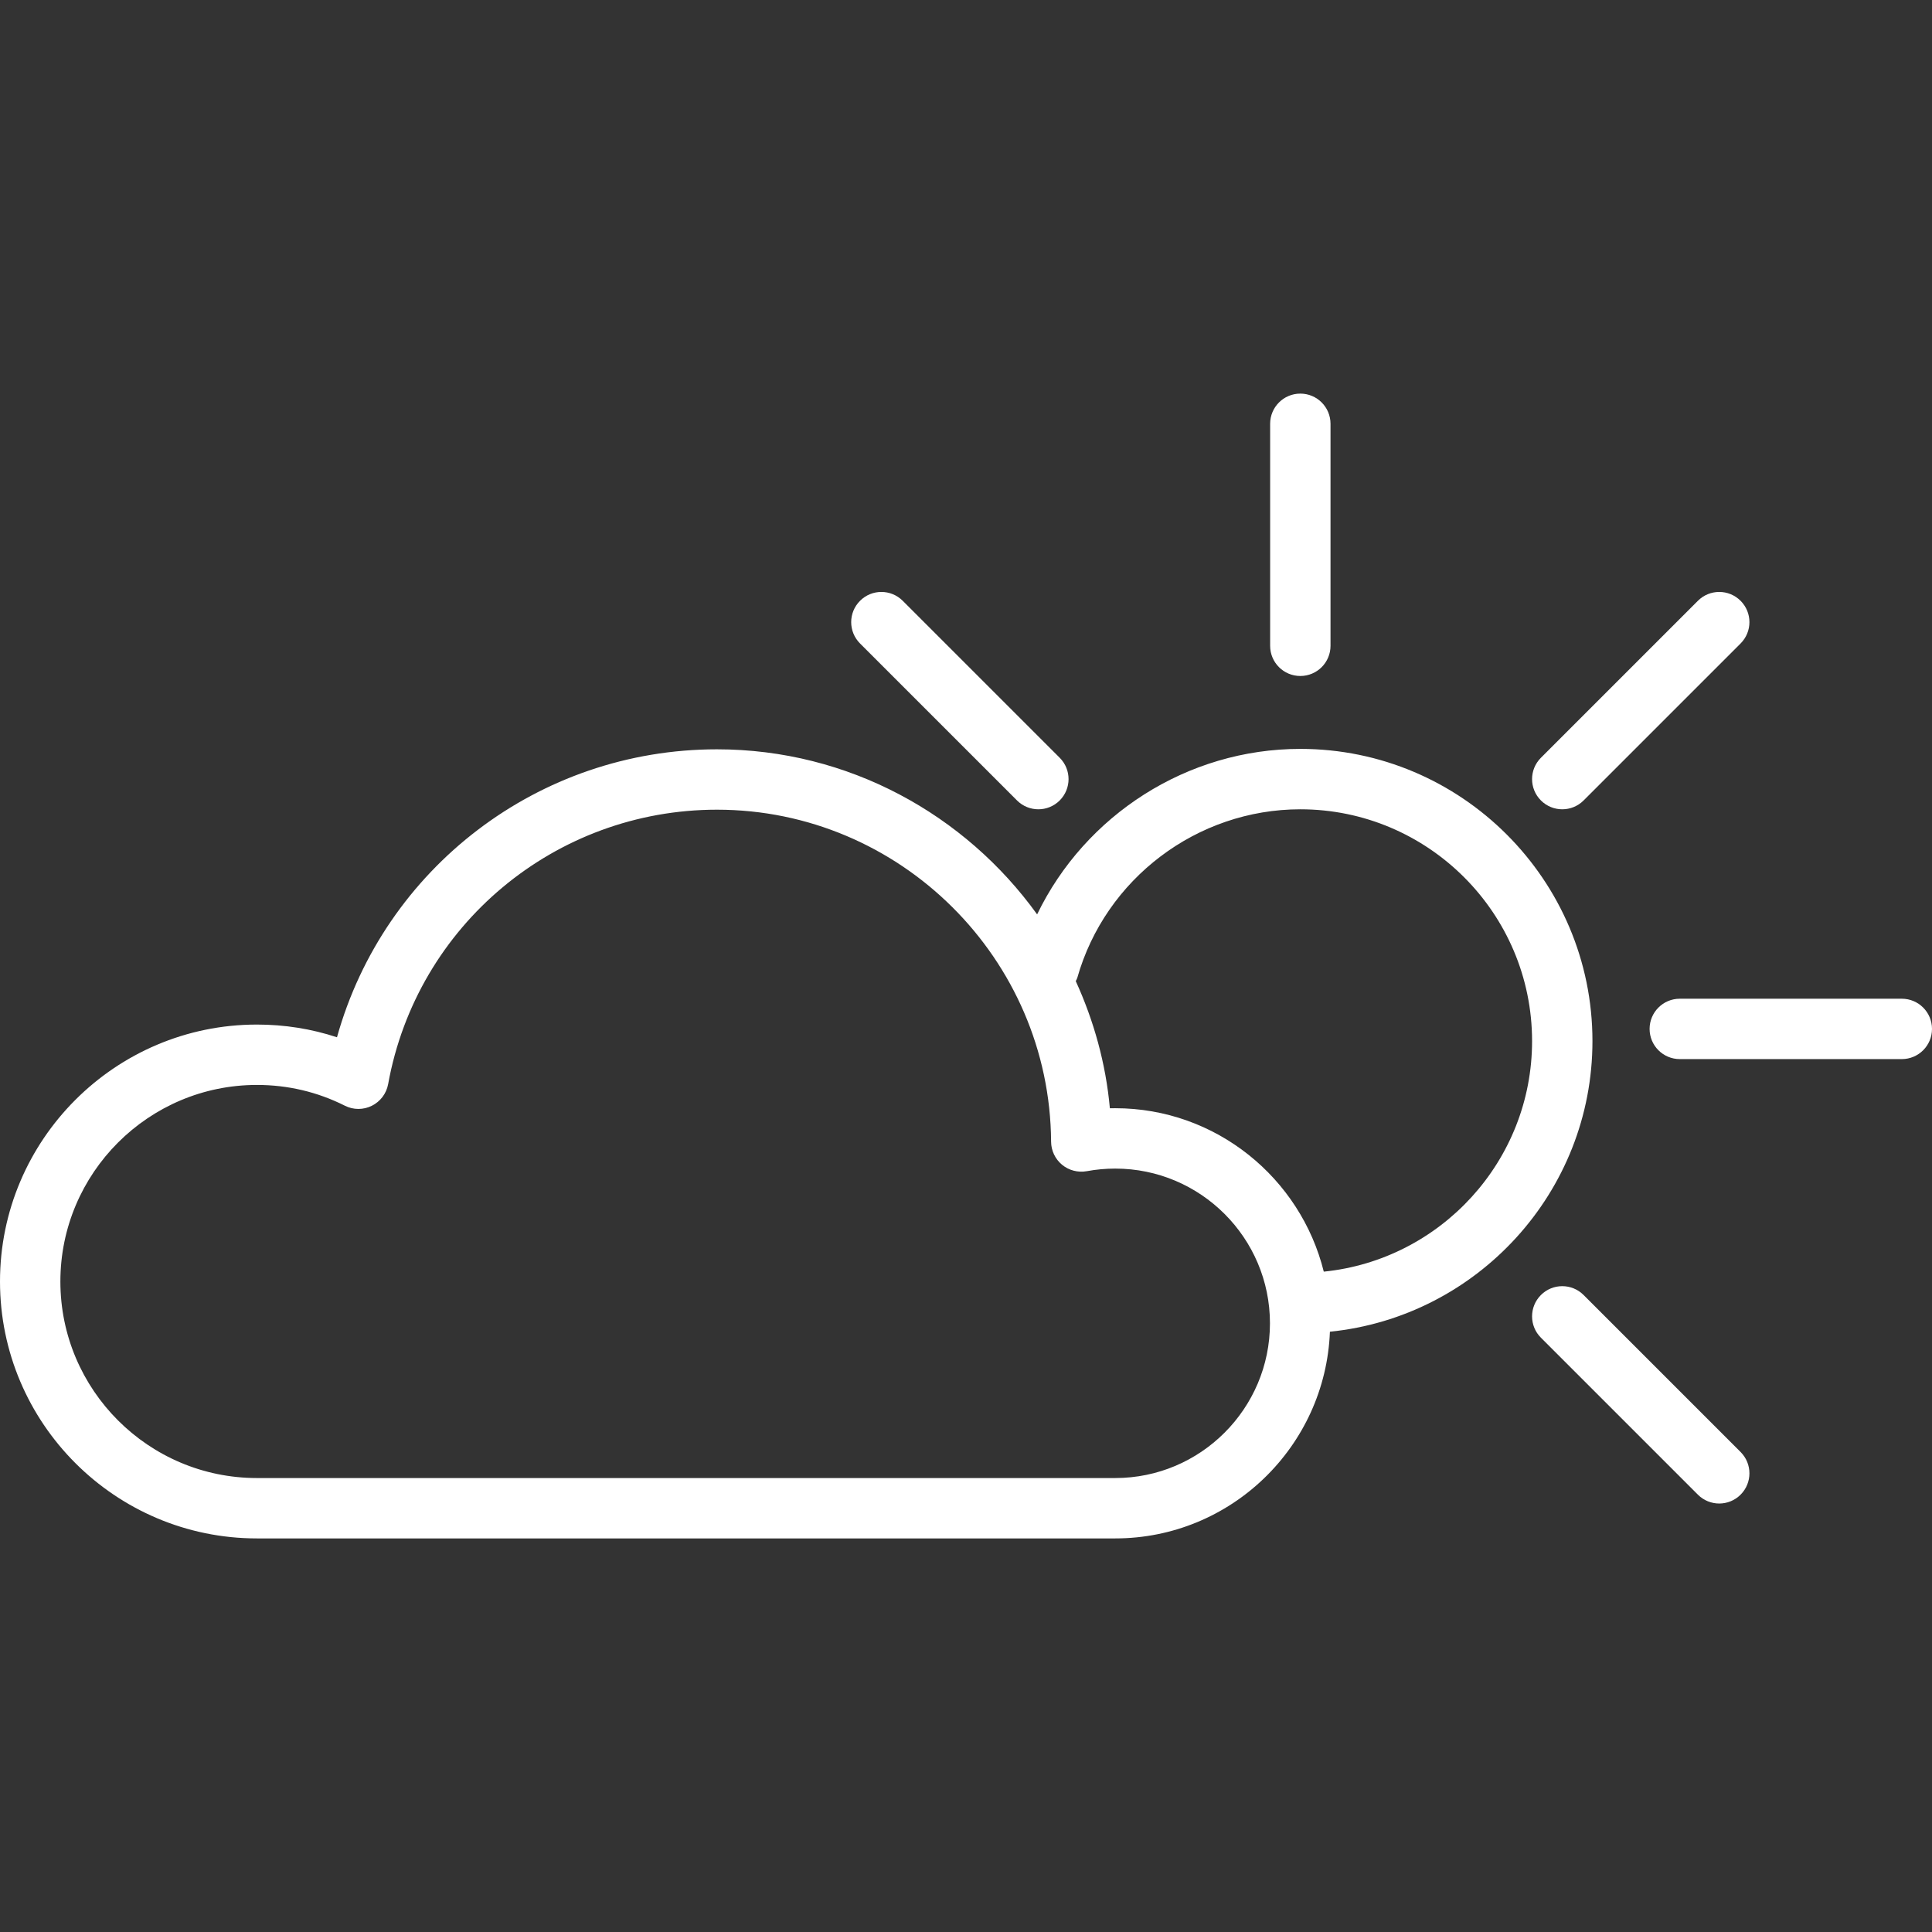 <?xml version="1.0" encoding="utf-8"?>
<!-- Generator: Adobe Illustrator 19.1.0, SVG Export Plug-In . SVG Version: 6.00 Build 0)  -->
<svg xmlns="http://www.w3.org/2000/svg" xmlns:xlink="http://www.w3.org/1999/xlink" version="1.1" id="Layer_1" x="0px" y="0px" viewBox="0 0 64 64" enable-background="new 0 0 64 64" xml:space="preserve" width="512px" height="512px">
<rect x="0" y="0" width="64" height="64" fill="#333333" stroke="none"/>
<g id="Sun-cloud">
	<path d="M52.752,34.486c0-5.336-4.341-9.678-9.677-9.678   c-3.747,0-7.127,2.189-8.719,5.482C31.978,26.987,28.109,24.822,23.75,24.822   c-5.914,0-11.026,3.944-12.587,9.539c-0.849-0.28-1.737-0.421-2.652-0.421   c-4.693,0-8.511,3.818-8.511,8.511s3.818,8.511,8.511,8.511h28.432   c3.835,0,6.964-3.047,7.112-6.847C48.932,43.622,52.752,39.492,52.752,34.486z    M36.943,48.962H8.511c-3.59,0-6.511-2.921-6.511-6.511   c0-3.59,2.921-6.511,6.511-6.511c1.026,0,2.006,0.232,2.913,0.688   c0.281,0.142,0.614,0.143,0.896,0.001c0.282-0.141,0.481-0.406,0.538-0.717   C13.81,30.646,18.391,26.822,23.75,26.822c6.065,0,11.03,4.934,11.069,10.998   c0.002,0.296,0.135,0.575,0.363,0.764c0.228,0.188,0.527,0.265,0.819,0.213   c0.309-0.057,0.625-0.086,0.942-0.086c2.827,0,5.126,2.299,5.126,5.125   C42.069,46.662,39.77,48.962,36.943,48.962z M43.852,42.125   c-0.77-3.103-3.571-5.414-6.909-5.414c-0.059,0-0.118,0.001-0.177,0.002   c-0.135-1.491-0.534-2.906-1.13-4.212c0.015-0.036,0.038-0.066,0.049-0.104   c0.93-3.29,3.969-5.588,7.39-5.588c4.233,0,7.677,3.444,7.677,7.678   C50.752,38.457,47.722,41.734,43.852,42.125z" fill="#ffffff"/>
	<path d="M43.075,22.393c0.552,0,1-0.447,1-1v-7.354c0-0.553-0.448-1-1-1c-0.552,0-1,0.447-1,1   v7.354C42.075,21.945,42.522,22.393,43.075,22.393z" fill="#ffffff"/>
	<path d="M63,33.084h-7.355c-0.552,0-1,0.447-1,1s0.448,1,1,1H63c0.552,0,1-0.447,1-1   S63.552,33.084,63,33.084z" fill="#ffffff"/>
	<path d="M51.752,26.809c0.256,0,0.512-0.098,0.707-0.293l5.2-5.2   c0.391-0.391,0.391-1.023,0-1.414c-0.391-0.391-1.023-0.391-1.414,0l-5.2,5.2   c-0.391,0.391-0.391,1.023,0,1.414C51.24,26.711,51.496,26.809,51.752,26.809z" fill="#ffffff"/>
	<path d="M52.459,42.899c-0.391-0.391-1.023-0.391-1.414,0   c-0.391,0.391-0.391,1.024,0,1.414l5.2,5.2   c0.195,0.195,0.451,0.293,0.707,0.293c0.256,0,0.512-0.098,0.707-0.293   c0.391-0.391,0.391-1.023,0-1.414L52.459,42.899z" fill="#ffffff"/>
	<path d="M33.69,26.516c0.195,0.195,0.451,0.293,0.707,0.293   c0.256,0,0.512-0.098,0.707-0.293c0.391-0.391,0.391-1.023,0-1.414l-5.2-5.2   c-0.391-0.391-1.023-0.391-1.414,0c-0.391,0.391-0.391,1.023,0,1.414   L33.69,26.516z" fill="#ffffff"/>
</g>
<g>
</g>
<g>
</g>
<g>
</g>
<g>
</g>
<g>
</g>
<g>
</g>
<g>
</g>
<g>
</g>
<g>
</g>
<g>
</g>
<g>
</g>
<g>
</g>
<g>
</g>
<g>
</g>
<g>
</g>
</svg>
